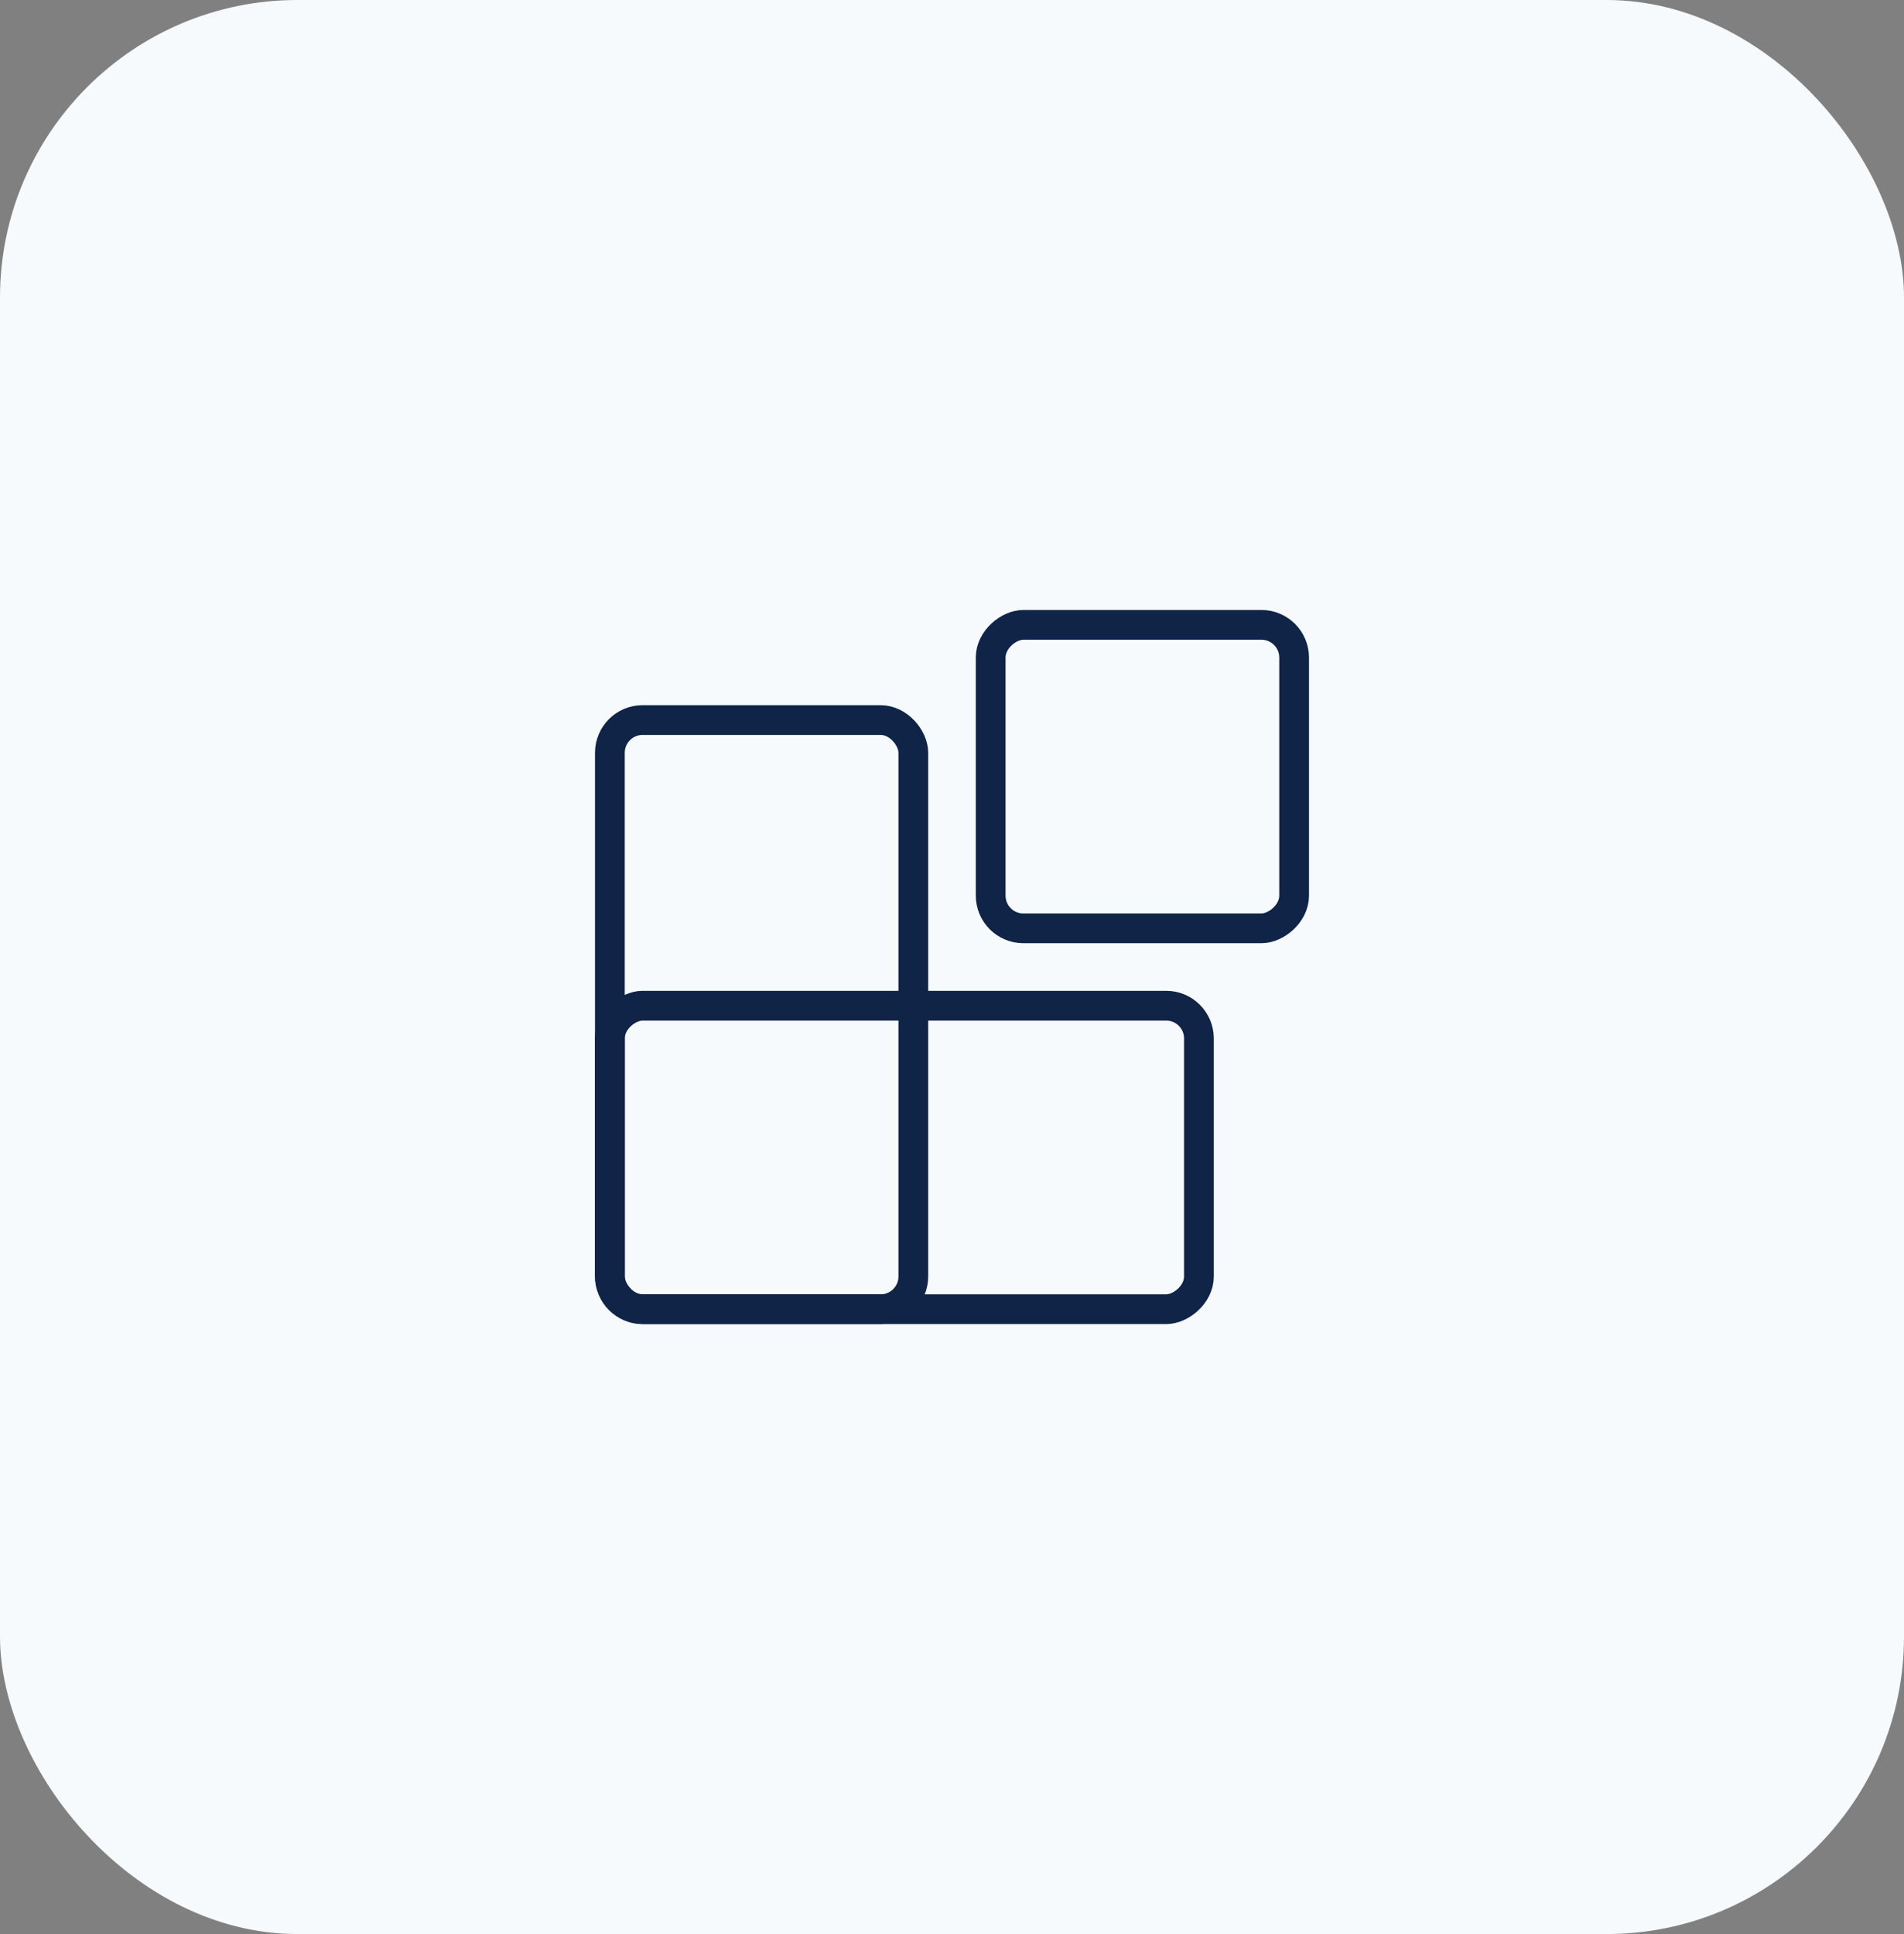 <svg width="128" height="130" viewBox="0 0 128 130" fill="none" xmlns="http://www.w3.org/2000/svg">
<rect x="0" y="0" width="128" height="130" fill="#808080" stroke="none"/>
<rect width="128" height="130" rx="20" fill="#F6FAFD"/>
<rect x="41" y="48.4" width="20.4" height="39.6" rx="2.2" stroke="#102447" stroke-width="2"/>
<rect x="80.6" y="67.6" width="20.4" height="39.6" rx="2.2" transform="rotate(90 80.6 67.6)" stroke="#102447" stroke-width="2"/>
<rect x="87" y="42" width="20.4" height="20.4" rx="2.2" transform="rotate(90 87 42)" stroke="#102447" stroke-width="2"/>
</svg>
